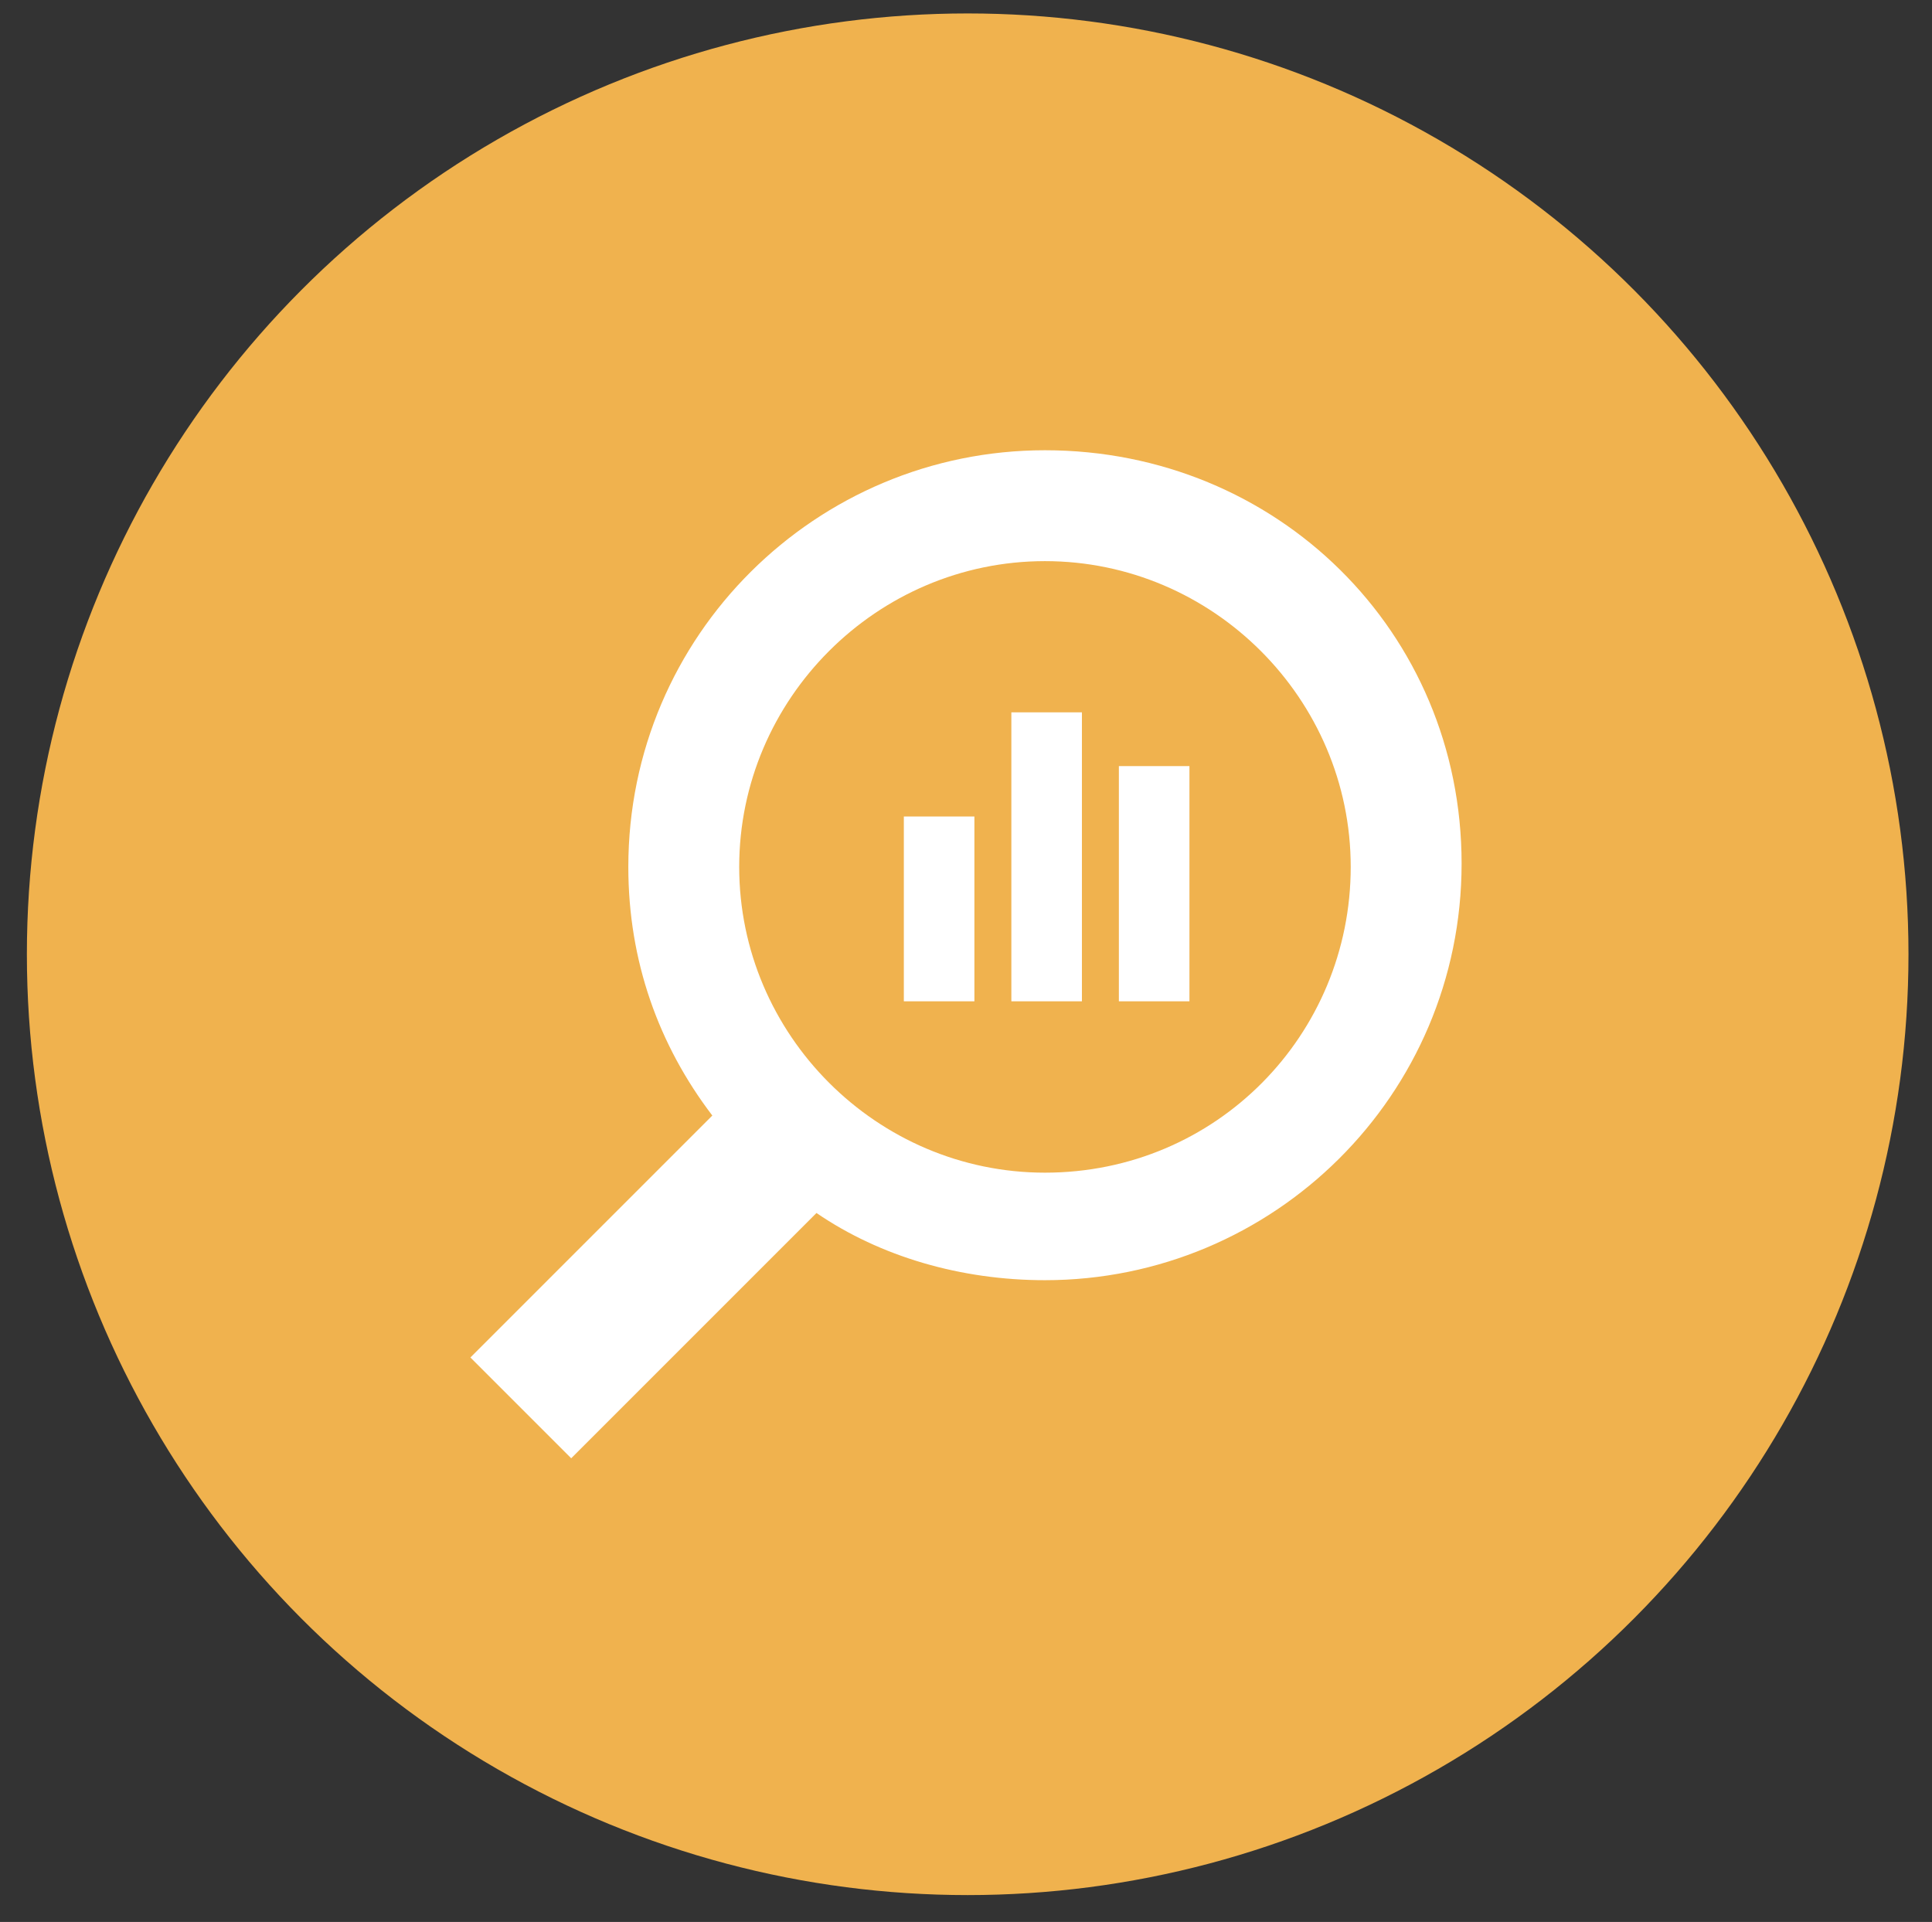 <?xml version="1.0" encoding="utf-8"?>
<!-- Generator: Adobe Illustrator 22.0.1, SVG Export Plug-In . SVG Version: 6.00 Build 0)  -->
<svg version="1.1" id="Layer_1" xmlns="http://www.w3.org/2000/svg" xmlns:xlink="http://www.w3.org/1999/xlink" x="0px" y="0px"
	 viewBox="0 0 57.5 57.2" style="enable-background:new 0 0 57.5 57.2;" xml:space="preserve">
<rect x="0" y="0" width="57.5" height="57.2" fill="#333333" stroke="none"/>
<style type="text/css">
	.st0{fill:#F0B24E;}
	.st1{display:none;}
	.st2{display:inline;fill:#FFFFFF;}
	.st3{fill:#FFFFFF;}
</style>
<g>
	<circle class="st0" cx="28.8" cy="28.4" r="28"/>
	<g class="st1">
		<path class="st2" d="M32.3,19.1c-1.6,6.2-3.2,12.9-4.9,19.6c-0.2,0.8-0.7,1.6-1.7,1.3c-1-0.3-1-1.2-0.8-2c0.6-2.6,1.2-5.2,1.8-7.9
			c1-4,2-7.9,3-11.9c0.2-0.8,0.6-1.6,1.6-1.5C32.3,17,32.4,17.8,32.3,19.1z"/>
		<path class="st2" d="M36.8,20.3c0.3,0.2,0.8,0.4,1.1,0.7c2,1.9,4,3.9,5.9,5.9c1,1,1.1,2.1,0,3.1c-2,2-3.9,3.9-6,5.9
			c-0.6,0.6-1.5,1.3-2.3,0.3c-0.8-0.9-0.1-1.7,0.5-2.3c1.4-1.4,2.8-2.9,4.2-4.2c0.9-0.9,0.9-1.6,0-2.5c-1.6-1.5-3.1-3.1-4.6-4.7
			c-0.4-0.4-0.7-1-0.4-1.6C35.6,20.4,36,20.2,36.8,20.3z"/>
		<path class="st2" d="M20.8,36.6c-0.3-0.2-0.8-0.4-1.1-0.7c-2-1.9-4-3.9-5.9-5.9c-1-1-1.1-2.1,0-3.1c2-2,3.9-3.9,6-5.9
			c0.6-0.6,1.5-1.3,2.3-0.3c0.8,0.9,0.1,1.7-0.5,2.3c-1.4,1.4-2.8,2.9-4.2,4.2c-0.9,0.9-0.9,1.6,0,2.5c1.6,1.5,3.1,3.1,4.6,4.7
			c0.4,0.4,0.7,1,0.4,1.6C21.9,36.5,21.5,36.7,20.8,36.6z"/>
	</g>
	<g>
		<g>
			<g>
				<path class="st3" d="M31.1,13.4c-6.8,0-12.4,5.5-12.4,12.4c0,2.8,0.9,5.3,2.5,7.4L14,40.4l3,3l7.3-7.3c1.9,1.3,4.3,2,6.8,2
					c6.8,0,12.4-5.5,12.4-12.4S38,13.4,31.1,13.4z M31.1,34.9c-5,0-9.1-4.1-9.1-9.1s4.1-9.1,9.1-9.1s9.1,4.1,9.1,9.1
					S36.2,34.9,31.1,34.9z"/>
			</g>
		</g>
		<g>
			<g>
				<rect x="26.9" y="24.3" class="st3" width="2.1" height="5.5"/>
			</g>
		</g>
		<g>
			<g>
				<rect x="30.1" y="21.2" class="st3" width="2.1" height="8.6"/>
			</g>
		</g>
		<g>
			<g>
				<rect x="33.3" y="22.8" class="st3" width="2.1" height="7"/>
			</g>
		</g>
	</g>
</g>
</svg>
